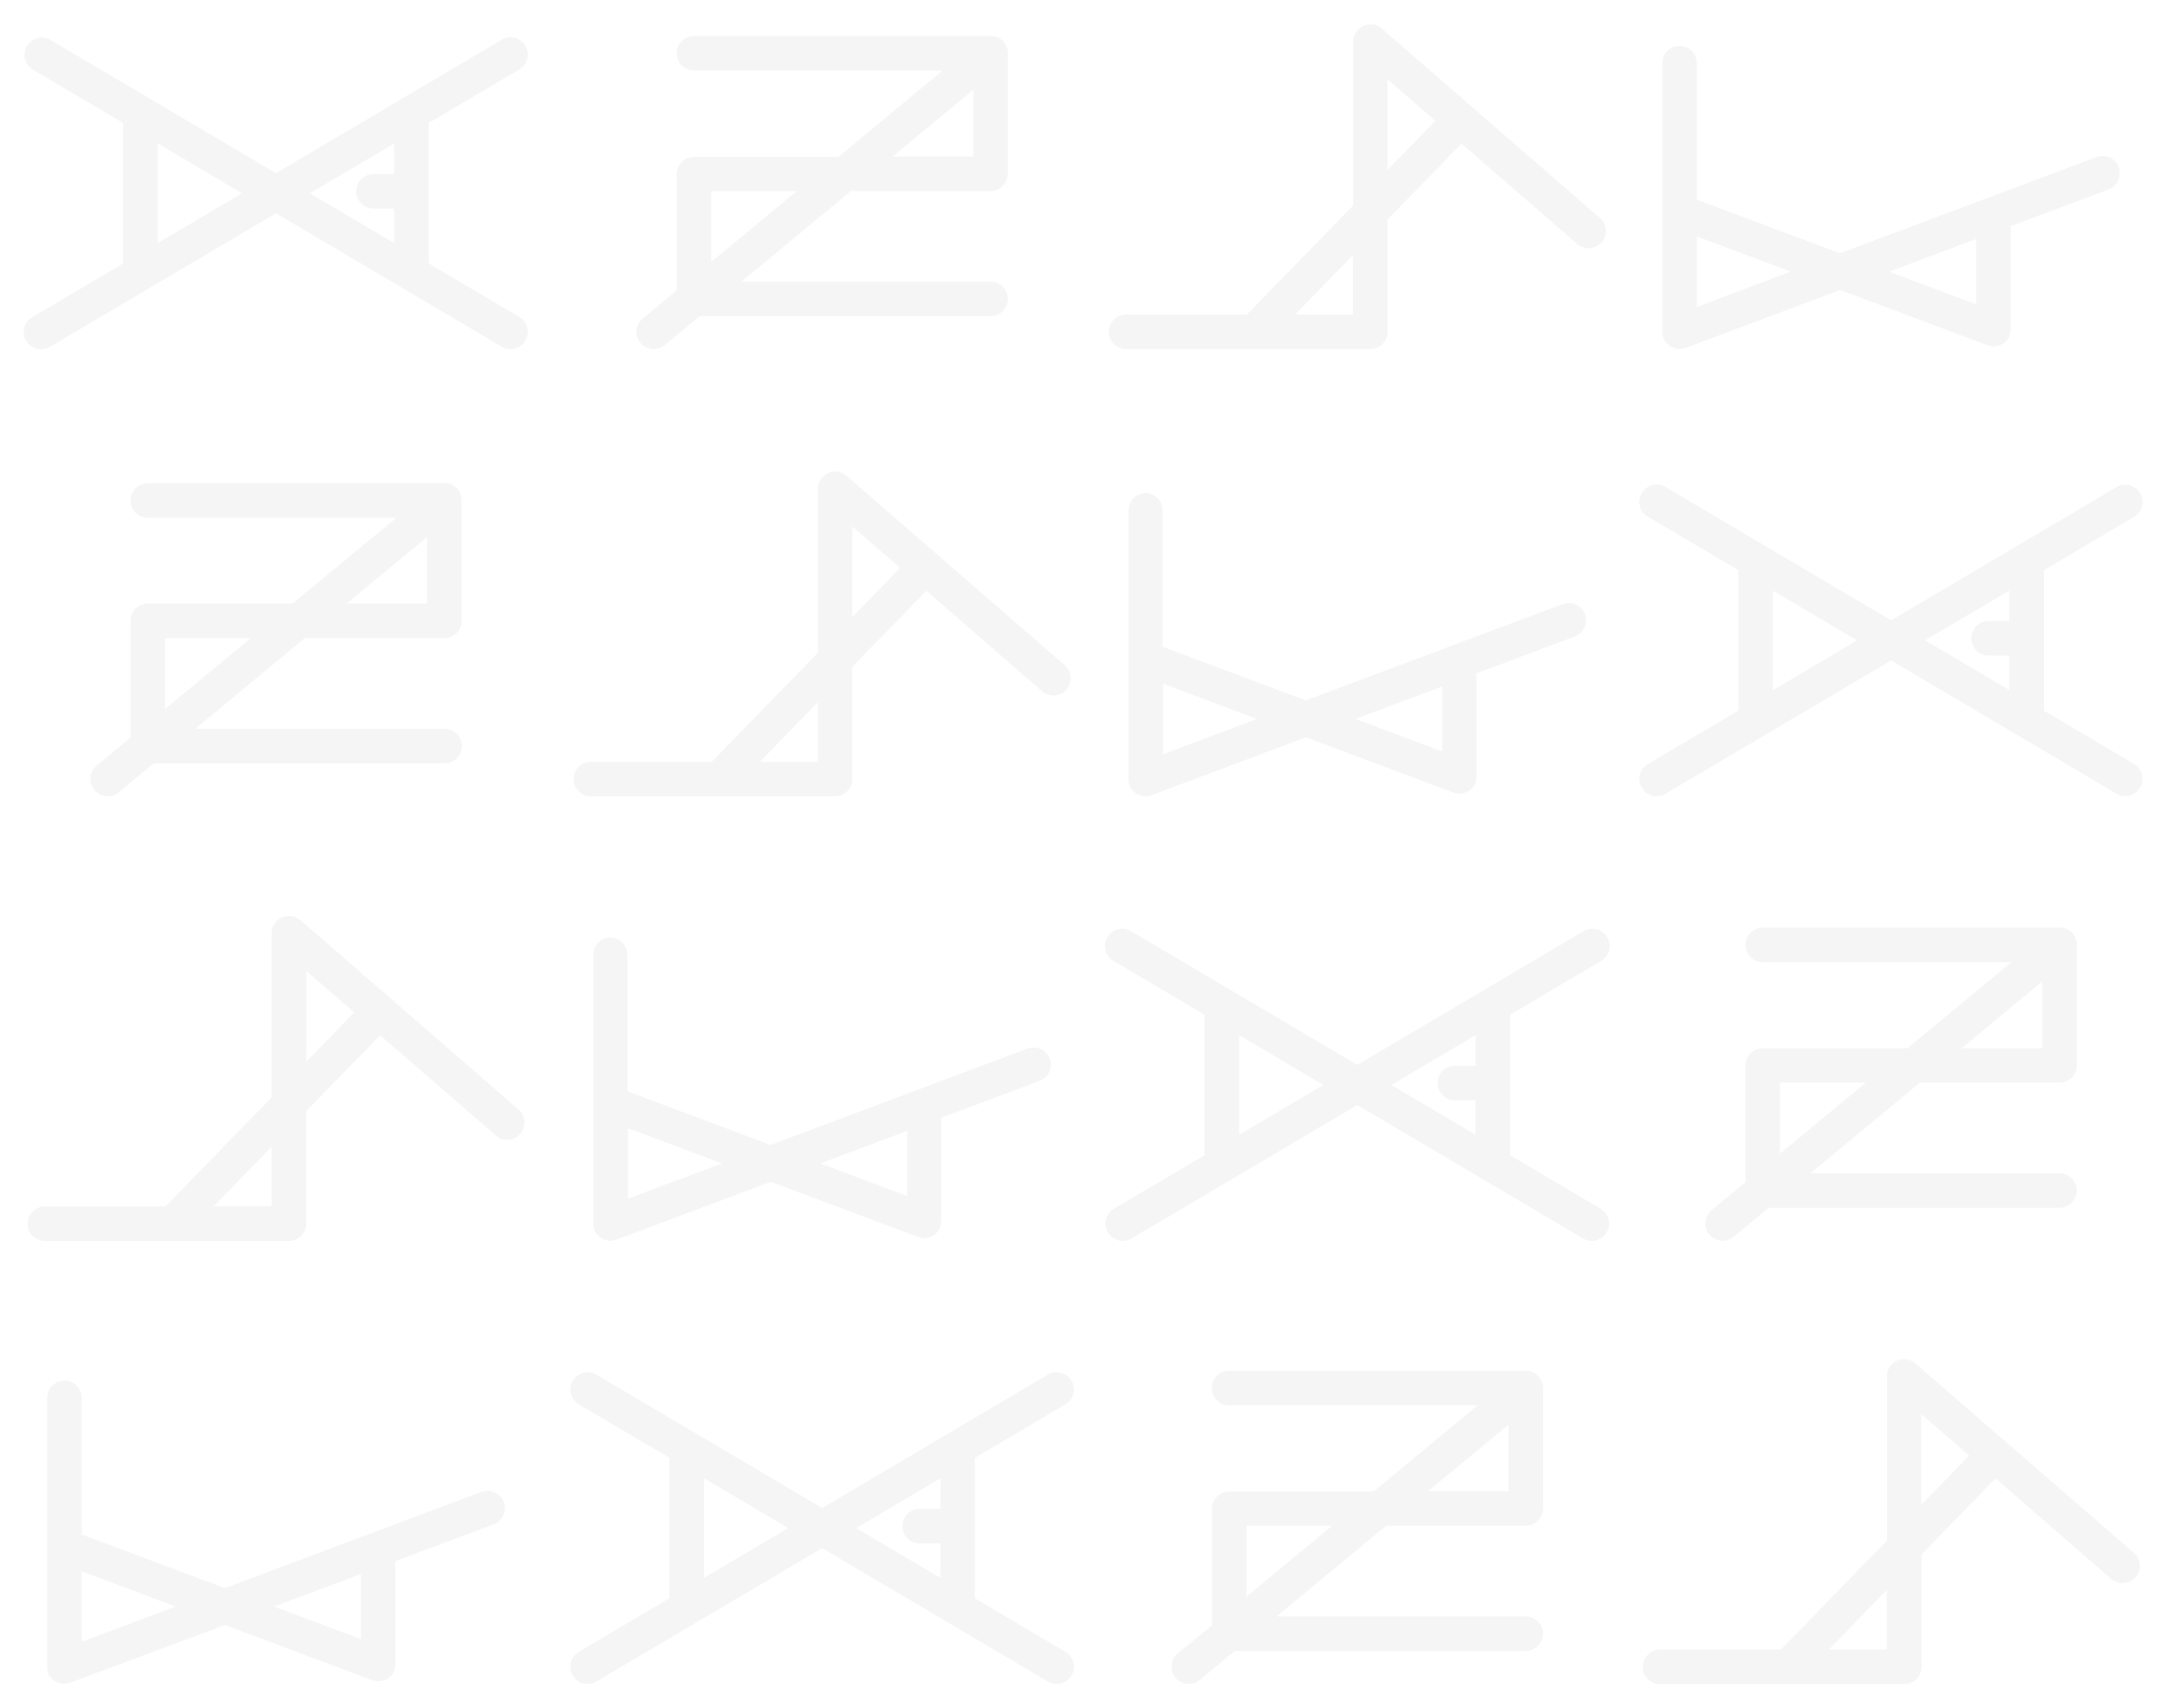 <svg xmlns="http://www.w3.org/2000/svg" width="627.66" height="494.88" viewBox="0 0 627.66 494.88"><g opacity="0.04"><path d="M150.4,20.13a5,5,0,0,0-5.09-8.61L79.93,50.17,14.54,11.52a5,5,0,0,0-5.08,8.61l26.22,15.5v40.7L9.46,91.83a5,5,0,1,0,5.08,8.61L79.93,61.79l65.38,38.65a5,5,0,0,0,5.09-8.61l-26.22-15.5V35.63ZM45.68,70.42V41.54L70.1,56Zm68.5-20h-6a5,5,0,0,0,0,10h6v10L89.75,56l24.43-14.44Z"/><path d="M618.2,221.39,592,205.89v-40.7l26.22-15.5a5,5,0,0,0-5.08-8.61l-65.39,38.65-65.38-38.65a5,5,0,1,0-5.09,8.61l26.22,15.5v40.7l-26.22,15.5a5,5,0,1,0,5.09,8.61l65.38-38.65L613.12,230a5,5,0,0,0,5.08-8.61ZM513.48,200V171.1l24.43,14.44ZM582,171.1v8.84h-6a5,5,0,0,0,0,10h6v10l-24.42-14.44Z"/><path d="M481.55,97c0,.18.09.36.14.53s.05.22.09.33l.05.1c0,.1.09.19.13.29s.18.35.28.52l.17.25a6.26,6.26,0,0,0,.41.49l.16.18a5.11,5.11,0,0,0,.68.55l.09.06a7.12,7.12,0,0,0,.67.36l.28.11a5.58,5.58,0,0,0,.58.18l.28.06a4.59,4.59,0,0,0,.9.1,5.11,5.11,0,0,0,1-.1c.13,0,.25-.07.38-.1s.29-.07.43-.12l44.71-16.77,42.69,16c.14,0,.29.08.43.12a2.66,2.66,0,0,0,.38.1,4.38,4.38,0,0,0,1,.1,5.49,5.49,0,0,0,.9-.09l.28-.07a3,3,0,0,0,.58-.18l.28-.11a4.32,4.32,0,0,0,.67-.36l.09,0a5.19,5.19,0,0,0,.68-.56l.16-.18a3.94,3.94,0,0,0,.41-.49l.17-.25c.1-.16.19-.34.28-.52s.09-.19.13-.29a.31.31,0,0,0,0-.1c0-.1.05-.21.09-.32s.1-.36.14-.54a4.89,4.89,0,0,0,.05-.55c0-.11,0-.22,0-.34V65.51l28.37-10.63a5,5,0,1,0-3.51-9.37L532.93,73.37,491.46,57.83V18.29a5,5,0,0,0-10,0V96.14c0,.11,0,.22,0,.34A5.35,5.35,0,0,0,481.55,97Zm90.83-27.77V88.17l-25.21-9.46Zm-53.69,9.45L491.46,88.92V68.51Z"/><path d="M189.34,101.14a5,5,0,0,0,3.19-1.15l10.14-8.4h84.25a5,5,0,0,0,0-10H214.75l31.74-26.27h40.43a5,5,0,0,0,5-5V15.37a1.81,1.81,0,0,0,0-.23,3.17,3.17,0,0,0-.05-.53,3.58,3.58,0,0,0-.09-.45,3.68,3.68,0,0,0-.15-.47,3.66,3.66,0,0,0-.18-.46l-.22-.41-.3-.44-.13-.2-.16-.15-.37-.37a3.47,3.47,0,0,0-.37-.3c-.13-.1-.27-.18-.41-.27s-.27-.16-.42-.23l-.45-.18-.46-.14a3.89,3.89,0,0,0-.47-.09,3,3,0,0,0-.52,0l-.22,0H201a5,5,0,1,0,0,10h72l-30.14,25H201a5,5,0,0,0-5,5V84.15l-9.83,8.13a5,5,0,0,0,3.19,8.86ZM281.92,26V45.32H258.57ZM206,55.32h24.83L206,75.87Z"/><path d="M326.16,101.14h70.73a5,5,0,0,0,5-5V63.6l21.42-22,33.53,29.11a5,5,0,0,0,6.56-7.55L400.17,8.23a2.44,2.44,0,0,0-.23-.16,4.48,4.48,0,0,0-.44-.32l-.41-.22-.46-.2a4,4,0,0,0-.46-.14l-.47-.11a4.75,4.75,0,0,0-.53,0c-.09,0-.18,0-.28,0l-.17,0-.53.05a4,4,0,0,0-.46.08l-.46.14-.45.17c-.15.07-.28.15-.42.23A3.66,3.66,0,0,0,394,8l-.36.29c-.13.12-.26.24-.38.37l-.13.11c-.06.08-.1.16-.16.23l-.31.44-.22.41c-.07.15-.14.3-.2.46a3.68,3.68,0,0,0-.15.47c0,.15-.07.3-.1.46a4.75,4.75,0,0,0-.05.53c0,.1,0,.19,0,.28V59.53L361.15,91.14h-35a5,5,0,0,0,0,10ZM401.89,23l13.86,12L401.89,49.25Zm-10,50.91V91.14H375.1Z"/><path d="M331.87,142.85a5,5,0,0,0-5,5V225.7c0,.11,0,.22,0,.34s0,.36.06.54a4.26,4.26,0,0,0,.14.54c0,.11,0,.22.09.33a1,1,0,0,1,0,.1c0,.1.09.19.14.29a4.16,4.16,0,0,0,.28.51,2.33,2.33,0,0,0,.17.26,6.12,6.12,0,0,0,.4.49l.17.18a5,5,0,0,0,.67.55l.1.06a7,7,0,0,0,.66.36l.28.11a5.76,5.76,0,0,0,.59.18,2.3,2.3,0,0,0,.28.06,4.43,4.43,0,0,0,.9.1,5,5,0,0,0,.94-.1c.13,0,.26-.07.38-.1s.29-.07.43-.12l44.71-16.77,42.7,16c.14,0,.29.08.43.12s.25.08.38.1a4.29,4.29,0,0,0,.94.1,5.28,5.28,0,0,0,.9-.09l.28-.07a3.09,3.09,0,0,0,.59-.18l.28-.11a4.22,4.22,0,0,0,.66-.36l.1,0a5.1,5.1,0,0,0,.67-.56l.17-.18a3.88,3.88,0,0,0,.4-.49,2.2,2.2,0,0,0,.17-.25,3.74,3.74,0,0,0,.28-.52,2.59,2.59,0,0,0,.14-.29,1,1,0,0,0,0-.1,1.68,1.68,0,0,0,.09-.32,5.36,5.36,0,0,0,.14-.54,3.31,3.31,0,0,0,.06-.55c0-.11,0-.22,0-.34V195.07l28.38-10.64a5,5,0,1,0-3.51-9.36l-74.32,27.86-41.46-15.54V147.85A5,5,0,0,0,331.87,142.85Zm85.91,56v18.91l-25.2-9.46Zm-53.69,9.45-27.22,10.21V198.07Z"/><path d="M42.78,174.88a5,5,0,0,0-5,5v33.83L28,221.84a5,5,0,1,0,6.38,7.71l10.14-8.4h84.25a5,5,0,0,0,0-10H56.55l31.74-26.27h40.43a5,5,0,0,0,5-5V144.93c0-.08,0-.15,0-.23a4.78,4.78,0,0,0-.06-.53,4.14,4.14,0,0,0-.09-.46c0-.15-.09-.31-.14-.46s-.12-.31-.19-.46-.14-.28-.22-.41-.19-.3-.3-.44-.08-.14-.13-.2l-.16-.15a4.31,4.31,0,0,0-.37-.37,3.47,3.47,0,0,0-.37-.3,2.9,2.9,0,0,0-.41-.27,4.16,4.16,0,0,0-.42-.23,4.69,4.69,0,0,0-.45-.18l-.46-.14a3.55,3.55,0,0,0-.47-.09,2.94,2.94,0,0,0-.51,0,1.81,1.81,0,0,0-.23,0H42.78a5,5,0,0,0,0,10h72.06L84.69,174.88Zm5,30.55V184.88H72.61Zm75.94-49.87v19.32H100.37Z"/><path d="M510.59,303.67a5,5,0,0,0-5,5v33.82l-9.84,8.14a5,5,0,0,0,3.19,8.85,4.93,4.93,0,0,0,3.19-1.15l10.14-8.39h84.25a5,5,0,0,0,0-10H524.35l31.74-26.27h40.43a5,5,0,0,0,5-5V273.72c0-.08,0-.15,0-.23a4.78,4.78,0,0,0-.06-.53,3.73,3.73,0,0,0-.09-.46c0-.16-.09-.31-.14-.47s-.12-.31-.19-.46-.14-.27-.22-.4a4.4,4.4,0,0,0-.3-.45c0-.06-.08-.13-.13-.19s-.11-.1-.16-.16a4.17,4.17,0,0,0-.37-.36l-.37-.31c-.13-.09-.26-.18-.4-.26s-.28-.16-.43-.23a3.38,3.38,0,0,0-.44-.18,4.26,4.26,0,0,0-.47-.15l-.46-.08a4.78,4.78,0,0,0-.53-.06l-.22,0H510.59a5,5,0,1,0,0,10h72.05l-30.15,24.95Zm5,30.55V313.67h24.82Zm75.93-49.87v19.32H568.17Z"/><path d="M171.15,230.7h70.73a5,5,0,0,0,5-5V193.16l21.42-22,33.53,29.11a5,5,0,0,0,6.56-7.55l-63.23-54.9c-.08-.07-.16-.11-.23-.17a4.27,4.27,0,0,0-.44-.3,4.23,4.23,0,0,0-.41-.23l-.46-.2c-.15-.06-.31-.1-.47-.15l-.46-.1a4.75,4.75,0,0,0-.53,0l-.28,0-.17,0a4.53,4.53,0,0,0-.53,0,3.25,3.25,0,0,0-.45.08,4.42,4.42,0,0,0-.48.15l-.44.16c-.15.07-.29.15-.43.23a3.54,3.54,0,0,0-.41.26l-.36.29c-.13.12-.26.24-.38.37l-.13.11c-.06.08-.1.16-.16.23s-.21.29-.31.44l-.22.41c-.07.15-.14.3-.2.46a3.68,3.68,0,0,0-.15.47c0,.15-.07.3-.1.46a4.75,4.75,0,0,0-.05.53c0,.1,0,.19,0,.28v47.53L206.14,220.7h-35a5,5,0,0,0,0,10Zm75.73-78.17,13.86,12-13.86,14.25Zm-10,50.91V220.7H220.09Z"/><path d="M463.61,278.47a5,5,0,1,0-5.09-8.6l-65.38,38.65-65.39-38.65a5,5,0,1,0-5.09,8.6L348.89,294v40.7l-26.23,15.5a5,5,0,0,0,5.09,8.61l65.39-38.66,65.38,38.66a5,5,0,1,0,5.09-8.61l-26.22-15.5V294Zm-104.72,50.3V299.89l24.42,14.44Zm68.5-20h-6a5,5,0,0,0,0,10h6v10L403,314.33l24.43-14.44Z"/><path d="M176.86,271.63a5,5,0,0,0-5,5v77.85c0,.12,0,.23,0,.35s0,.36.06.54a4.75,4.75,0,0,0,.14.54c0,.11,0,.22.09.33l0,.09c0,.1.09.2.14.3a5.05,5.05,0,0,0,.28.51c.05.09.11.17.17.26s.26.33.4.48l.17.19a5,5,0,0,0,.67.55l.1.05a4.22,4.22,0,0,0,.66.36c.09.05.19.08.28.12s.39.13.59.18l.28.06a4.43,4.43,0,0,0,.9.09,5,5,0,0,0,.94-.09l.38-.11a3,3,0,0,0,.43-.12l44.71-16.76,42.7,16c.14,0,.29.08.43.12s.25.08.38.1a5,5,0,0,0,.94.1,5.28,5.28,0,0,0,.9-.09l.28-.07a5.76,5.76,0,0,0,.59-.18l.28-.11a4.22,4.22,0,0,0,.66-.36l.1-.06a5,5,0,0,0,.67-.55l.17-.18a6.12,6.12,0,0,0,.4-.49l.17-.25a3.74,3.74,0,0,0,.28-.52c.05-.1.1-.19.14-.29a.47.47,0,0,1,0-.1c0-.11.05-.22.08-.33a4.58,4.58,0,0,0,.14-.53,3.55,3.55,0,0,0,.06-.55c0-.12,0-.23,0-.34V323.86l28.38-10.64a5,5,0,1,0-3.51-9.36l-74.32,27.86-41.46-15.55V276.63A5,5,0,0,0,176.86,271.63Zm85.91,56v18.9l-25.2-9.45Zm-53.69,9.45-27.22,10.21V326.85Z"/><path d="M446.85,401.36a3.4,3.4,0,0,0-.09-.46,7.71,7.71,0,0,0-.33-.93c-.07-.14-.15-.27-.23-.41s-.19-.3-.29-.44-.08-.13-.13-.19-.11-.11-.16-.16a4.44,4.44,0,0,0-.38-.37,2.6,2.6,0,0,0-.36-.3c-.13-.1-.27-.18-.41-.27l-.42-.23c-.15-.07-.29-.12-.45-.18l-.47-.14a3.4,3.4,0,0,0-.46-.09,3,3,0,0,0-.52-.05l-.22,0H356a5,5,0,0,0,0,10H428l-30.14,25H356a5,5,0,0,0-5,5v33.82L341.16,479a5,5,0,1,0,6.38,7.7l10.14-8.4h84.25a5,5,0,0,0,0-10H369.76l31.74-26.26h40.43a5,5,0,0,0,5-5v-35a2.08,2.08,0,0,0,0-.23A3.05,3.05,0,0,0,446.85,401.36ZM361,462.61V442.07h24.82Zm52.59-30.54,23.35-19.33v19.33Z"/><path d="M308.6,406.87a5,5,0,0,0-5.09-8.61l-65.38,38.65-65.39-38.65a5,5,0,1,0-5.09,8.61l26.23,15.5v40.7l-26.23,15.5a5,5,0,1,0,5.09,8.61l65.39-38.65,65.38,38.65a5,5,0,1,0,5.09-8.61l-26.22-15.5v-40.7ZM203.88,457.16V428.28l24.42,14.44Zm68.5-20h-6a5,5,0,1,0,0,10h6v10L248,442.72l24.43-14.44Z"/><path d="M139.44,432.25,65.13,460.12,23.66,444.57V405a5,5,0,0,0-10,0v77.85c0,.11,0,.22,0,.34a5.35,5.35,0,0,0,.05.55,4.58,4.58,0,0,0,.14.53c0,.11,0,.22.09.33s0,.06,0,.1.09.19.14.29.18.35.28.52l.17.25c.13.17.26.33.4.49l.17.18a5,5,0,0,0,.67.55l.1.06a4.22,4.22,0,0,0,.66.36l.29.11a5.58,5.58,0,0,0,.58.18l.28.07a5.49,5.49,0,0,0,.9.09,5.11,5.11,0,0,0,.95-.1c.13,0,.25-.07.37-.1l.44-.12L65.13,470.8l42.69,16a3.45,3.45,0,0,0,.43.12l.38.11a5.07,5.07,0,0,0,.94.09,5.5,5.5,0,0,0,.91-.09l.28-.06a4.36,4.36,0,0,0,.58-.19l.28-.11a4.83,4.83,0,0,0,.67-.36l.09-.05a4.42,4.42,0,0,0,.67-.56,1.45,1.45,0,0,0,.17-.18,3.88,3.88,0,0,0,.4-.49l.18-.25c.1-.16.19-.34.28-.52s.09-.19.13-.29l.05-.09c0-.11,0-.22.08-.33a4.77,4.77,0,0,0,.15-.54,4.89,4.89,0,0,0,.05-.55c0-.11,0-.22,0-.34V452.26L143,441.62a5,5,0,0,0-3.51-9.37ZM23.66,475.66V455.25l27.22,10.21Zm80.92-.75-25.21-9.45L104.58,456Z"/><path d="M87,266.57c-.07-.06-.16-.1-.23-.16s-.29-.21-.44-.31-.27-.15-.41-.22l-.45-.2-.48-.15-.45-.1a4.93,4.93,0,0,0-.54-.05,2.66,2.66,0,0,0-.28,0l-.16,0a3.19,3.19,0,0,0-.54.05l-.45.07c-.16,0-.32.1-.48.15a3.34,3.34,0,0,0-.44.17,4.36,4.36,0,0,0-.42.23,3.66,3.66,0,0,0-.42.26l-.35.29A4.49,4.49,0,0,0,80,267l-.12.12c-.07.07-.11.16-.17.23a4.91,4.91,0,0,0-.31.44c-.08.13-.15.27-.22.41s-.14.3-.2.45-.1.32-.15.48-.07.3-.1.46a4.53,4.53,0,0,0-.05.53,2.4,2.4,0,0,0,0,.28v47.53l-30.74,31.6H13a5,5,0,1,0,0,10H83.68a5,5,0,0,0,5-5V321.94l21.42-22L143.63,329a5,5,0,0,0,3.28,1.22,5,5,0,0,0,3.28-8.77Zm-8.28,82.91H61.89l16.79-17.26Zm10-41.88V281.31l13.86,12Z"/><path d="M554.76,395a1.19,1.19,0,0,0-.23-.16,3.47,3.47,0,0,0-.44-.31,3.3,3.3,0,0,0-.41-.23l-.45-.2-.48-.14a3.63,3.63,0,0,0-.45-.1l-.54-.06c-.09,0-.18,0-.28,0l-.16,0-.54.05c-.15,0-.3,0-.45.08l-.48.15-.44.16-.42.23-.42.26-.35.29a4.59,4.59,0,0,0-.39.37,1.31,1.31,0,0,0-.12.11c-.07.08-.11.16-.17.23s-.21.29-.3.44a4.23,4.23,0,0,0-.23.41c-.07.15-.14.3-.2.46a3.64,3.64,0,0,0-.14.47c0,.15-.08.3-.11.46s0,.35,0,.53,0,.19,0,.28v47.54l-30.73,31.6h-35a5,5,0,0,0,0,10h70.73a5,5,0,0,0,5-5V450.34l21.43-22,33.52,29.11a5,5,0,1,0,6.56-7.55Zm-8.28,82.91H529.7l16.78-17.26Zm10-41.89V409.71l13.86,12Z"/></g></svg>